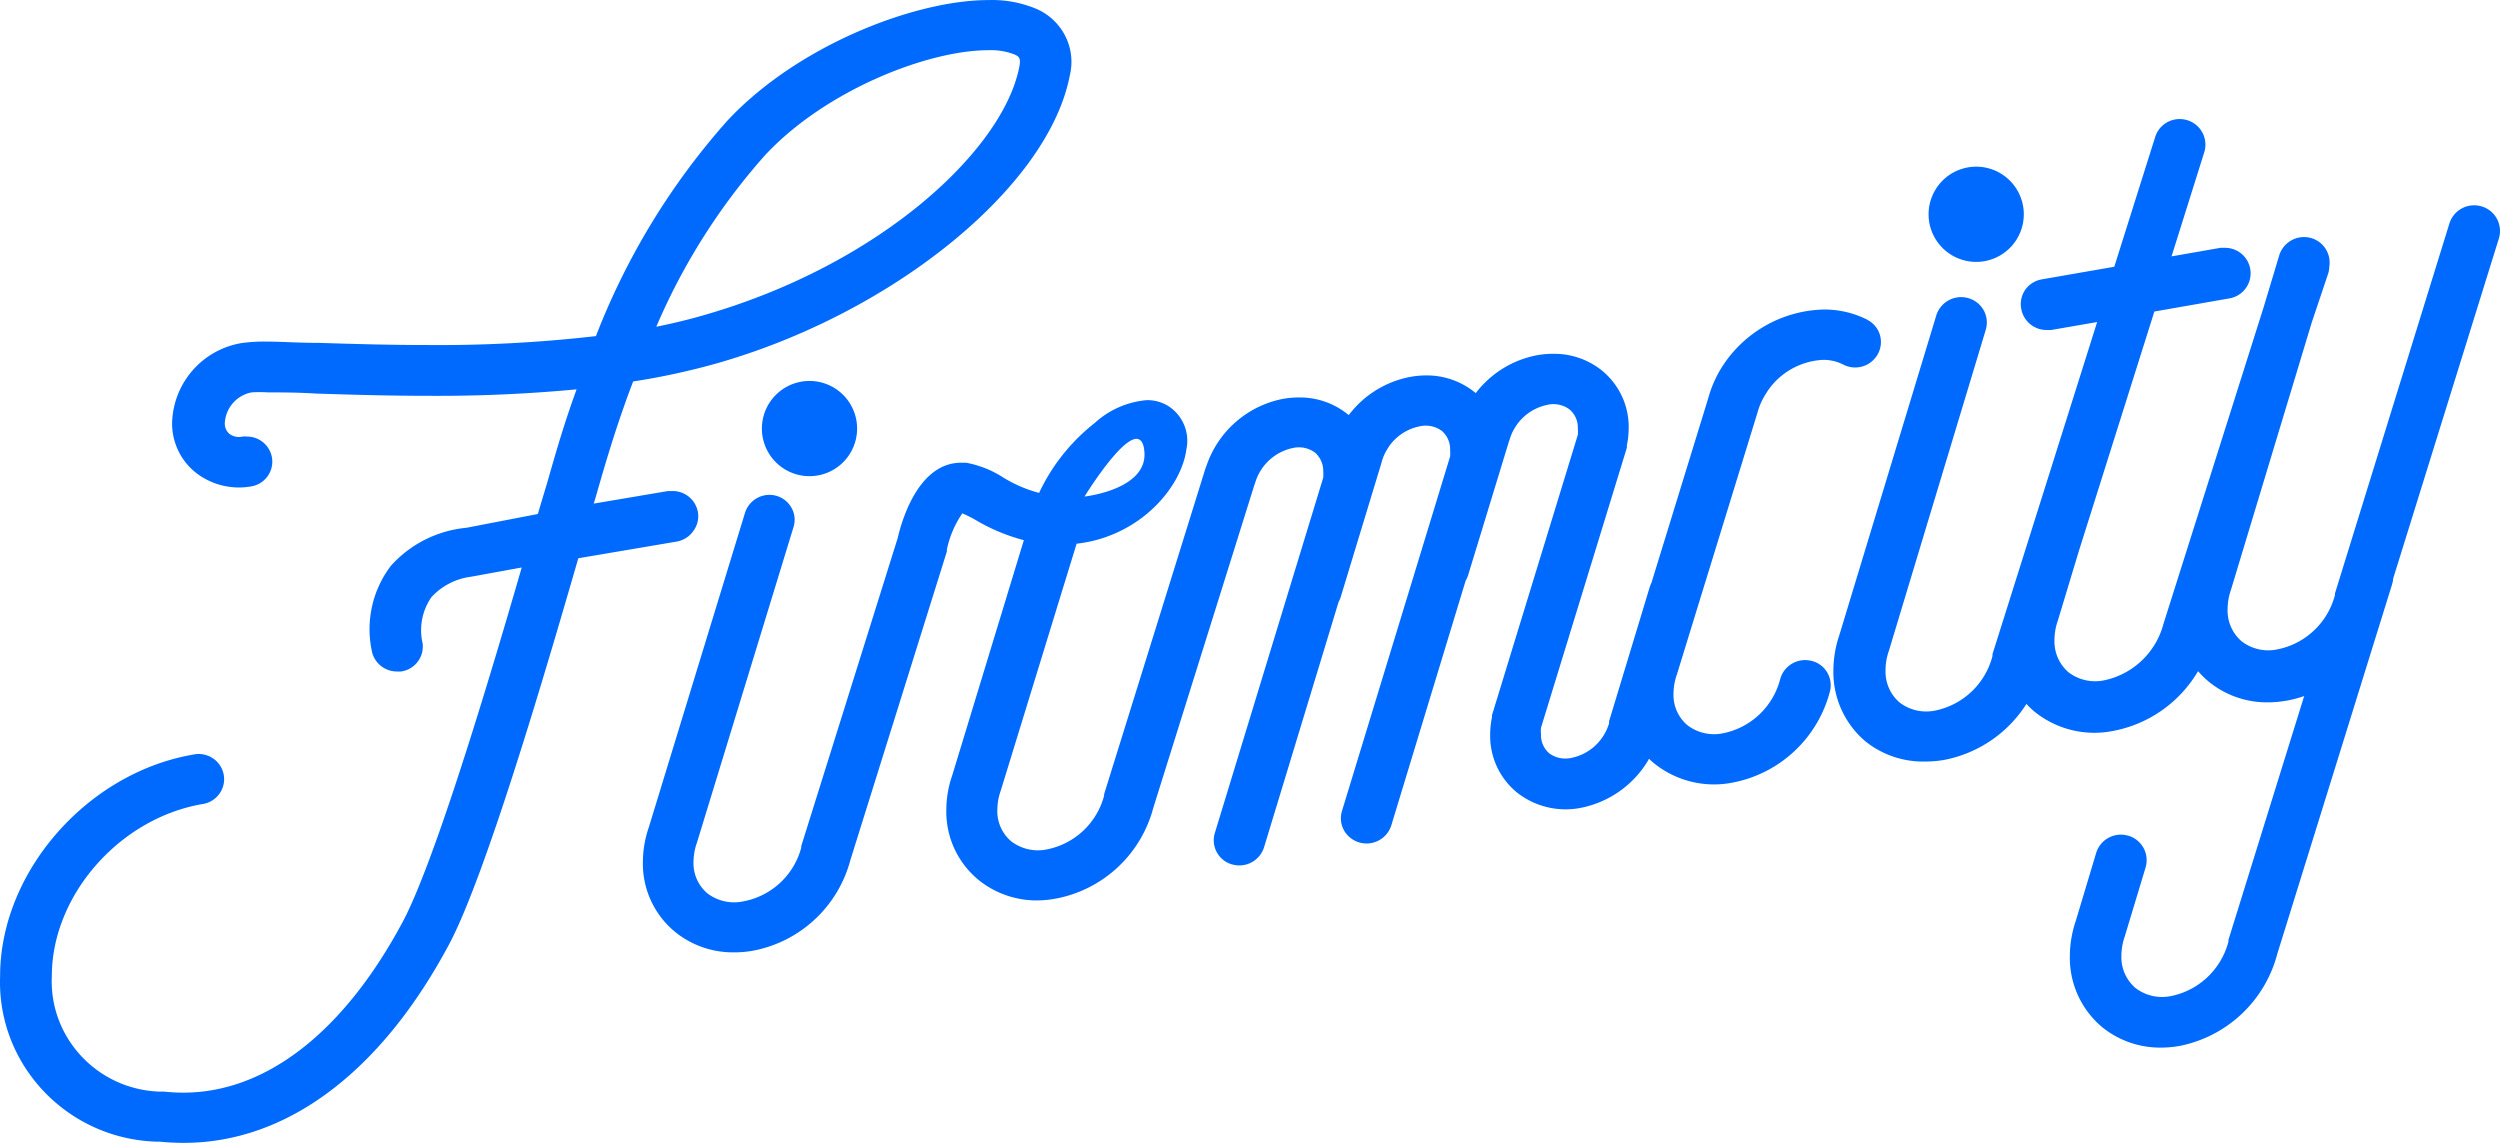 <svg xmlns="http://www.w3.org/2000/svg" width="70" height="32" viewBox="0 0 70 32">
    <g fill="#006AFF" fill-rule="nonzero">
        <path d="M19.42 14.858a.687.687 0 0 0 .12-.525.714.714 0 0 0-.71-.584h-.125l-2.08.352.06-.2c.222-.773.55-1.932 1.043-3.22.784-.12 1.56-.288 2.324-.502 4.958-1.405 9.314-4.956 9.904-8.074.18-.749-.2-1.52-.906-1.843a3.193 3.193 0 0 0-1.37-.26c-2.056 0-5.357 1.268-7.329 3.394a19.828 19.828 0 0 0-3.665 6.015 38.462 38.462 0 0 1-4.688.25c-1.137 0-2.197-.033-3.057-.06-.579 0-1.075-.036-1.454-.036a4.637 4.637 0 0 0-.715.04 2.327 2.327 0 0 0-1.953 2.232 1.76 1.76 0 0 0 .66 1.395c.44.345 1.01.486 1.563.386a.704.704 0 0 0 .58-.754.708.708 0 0 0-.705-.64.693.693 0 0 0-.126 0 .452.452 0 0 1-.366-.074.38.38 0 0 1-.13-.313.926.926 0 0 1 .747-.85c.152-.01.304-.01.456 0 .36 0 .86 0 1.395.035h.028c.86.027 1.93.061 3.098.061a41.56 41.56 0 0 0 4.126-.181c-.39 1.067-.645 1.998-.832 2.645l-.132.436-.121.409-2 .386a3.25 3.25 0 0 0-2.114 1.063 2.932 2.932 0 0 0-.54 2.361c.055.347.358.601.712.6h.105a.705.705 0 0 0 .61-.791 1.622 1.622 0 0 1 .246-1.289c.288-.315.681-.519 1.107-.573l1.423-.26c-.743 2.563-2.376 8.114-3.326 9.91-1.649 3.091-3.832 4.795-6.149 4.795-.183 0-.365-.01-.546-.03h-.159c-1.724-.08-3.057-1.526-2.978-3.232 0-2.256 1.887-4.416 4.211-4.817a.711.711 0 0 0 .568-.45.699.699 0 0 0-.127-.708.717.717 0 0 0-.69-.229c-2.98.511-5.41 3.296-5.41 6.202-.092 2.468 1.856 4.543 4.352 4.636h.11c.226.023.46.034.682.034 2.877 0 5.513-1.973 7.424-5.552 1.059-1.984 2.821-8.055 3.622-10.817l2.762-.468a.718.718 0 0 0 .465-.305zm2-10.51c1.688-1.817 4.556-2.942 6.252-2.942.254-.011.509.03.746.124.1.05.172.081.125.329-.438 2.318-3.884 5.56-8.885 6.98-.39.113-.828.217-1.282.31a17.67 17.67 0 0 1 3.048-4.806l-.004.004zM69.486 5.78a.725.725 0 0 0-.902.475L65.38 16.612a.326.326 0 0 0 0 .044c-.2.776-.826 1.37-1.61 1.526a1.223 1.223 0 0 1-1.007-.228 1.132 1.132 0 0 1-.39-.895c.001-.186.033-.372.095-.548l2.261-7.482.46-1.37a.705.705 0 0 0 .031-.191.714.714 0 0 0-.708-.83.726.726 0 0 0-.692.507l-.44 1.463-2.806 8.87a2.18 2.18 0 0 1-1.652 1.57 1.231 1.231 0 0 1-1.007-.227 1.139 1.139 0 0 1-.39-.895c0-.188.032-.373.095-.55l.585-1.938 2.117-6.715 2.101-.368a.713.713 0 0 0-.125-1.416h-.125l-1.37.24.921-2.931a.717.717 0 0 0-.691-.914.715.715 0 0 0-.688.502L59.2 7.469l-2.027.353a.716.716 0 0 0-.468.294.706.706 0 0 0-.11.533.718.718 0 0 0 .71.591h.126l1.289-.223-2.93 9.298v.053a2.089 2.089 0 0 1-1.597 1.526 1.226 1.226 0 0 1-1.008-.227 1.14 1.14 0 0 1-.39-.9c0-.186.033-.371.095-.548l2.71-8.98a.708.708 0 0 0-.484-.89.728.728 0 0 0-.899.479l-2.718 8.964a3.09 3.09 0 0 0-.164.977c-.016.767.316 1.5.902 1.993a2.58 2.58 0 0 0 1.664.561c.175 0 .35-.014.523-.043a3.512 3.512 0 0 0 2.316-1.57c.072.079.15.152.23.22.615.494 1.416.69 2.188.538 1-.186 1.87-.796 2.388-1.675.089.104.187.2.292.288a2.58 2.58 0 0 0 1.664.585 3.095 3.095 0 0 0 1.015-.177l-2.12 6.826a.385.385 0 0 0 0 .047c-.2.774-.821 1.365-1.6 1.526a1.225 1.225 0 0 1-1.008-.228 1.135 1.135 0 0 1-.39-.895c.001-.187.034-.372.095-.548l.582-1.927a.715.715 0 0 0-.478-.889h-.006a.723.723 0 0 0-.899.48l-.573 1.91a3.09 3.09 0 0 0-.164.977 2.531 2.531 0 0 0 .902 1.99c.467.378 1.05.581 1.649.575.175 0 .35-.016.523-.047a3.54 3.54 0 0 0 2.734-2.577l3.217-10.356c.015-.05.024-.1.027-.152l2.96-9.522a.717.717 0 0 0-.467-.895l-.014-.004z"/>
        <path d="M50.713 18.503a.723.723 0 0 0-.87.521 2.072 2.072 0 0 1-1.59 1.506 1.23 1.23 0 0 1-1.005-.224 1.107 1.107 0 0 1-.39-.88c.002-.185.034-.367.095-.541l2.257-7.334c.051-.185.13-.362.234-.525.34-.561.942-.917 1.602-.95.196-.002.39.043.565.132a.724.724 0 0 0 .974-.305.696.696 0 0 0-.293-.944l-.013-.01a2.654 2.654 0 0 0-1.22-.282 3.477 3.477 0 0 0-2.841 1.604 3.273 3.273 0 0 0-.39.888l-1.59 5.169a.608.608 0 0 0-.046.112l-1.138 3.756a.29.29 0 0 0 0 .057c-.032.112-.08.218-.14.317a1.38 1.38 0 0 1-.92.652.761.761 0 0 1-.616-.13.672.672 0 0 1-.23-.538.789.789 0 0 1 0-.177l2.404-7.84v-.063c.033-.159.05-.32.051-.482a2.035 2.035 0 0 0-.744-1.613 2.125 2.125 0 0 0-1.369-.472 2.456 2.456 0 0 0-.424.034 2.82 2.82 0 0 0-1.745 1.066l-.028-.023a2.136 2.136 0 0 0-1.369-.472 2.46 2.46 0 0 0-.424.039 2.811 2.811 0 0 0-1.734 1.07l-.028-.02a2.134 2.134 0 0 0-1.368-.472c-.142 0-.284.012-.424.035a2.83 2.83 0 0 0-2.17 1.895.48.48 0 0 0-.025.062l-2.836 9.117v.042a2.073 2.073 0 0 1-1.595 1.502 1.236 1.236 0 0 1-1.005-.224 1.106 1.106 0 0 1-.39-.88c.002-.183.034-.366.096-.54l2.124-6.914c.173-.02.345-.052.514-.094 1.496-.386 2.436-1.604 2.56-2.548a1.154 1.154 0 0 0-.545-1.236 1.128 1.128 0 0 0-.562-.142 2.467 2.467 0 0 0-1.46.64 5.4 5.4 0 0 0-1.557 1.957 3.704 3.704 0 0 1-1.006-.432 2.881 2.881 0 0 0-1.04-.413h-.137c-1.193 0-1.66 1.605-1.777 2.112l-2.701 8.626v.043a2.071 2.071 0 0 1-1.62 1.501 1.238 1.238 0 0 1-1.006-.223 1.106 1.106 0 0 1-.39-.88c.002-.184.034-.367.096-.54l2.704-8.836a.678.678 0 0 0-.054-.537.708.708 0 0 0-.635-.366.72.72 0 0 0-.667.497l-2.698 8.82c-.106.31-.162.635-.163.962a2.469 2.469 0 0 0 .9 1.957c.468.38 1.056.583 1.66.574.175 0 .35-.015.522-.046a3.493 3.493 0 0 0 2.728-2.54l2.701-8.638v-.054c.076-.363.223-.708.433-1.015.15.065.296.14.436.224.403.232.836.41 1.287.528l-2.007 6.59c-.108.31-.163.636-.164.965a2.471 2.471 0 0 0 .9 1.956c.468.38 1.056.583 1.66.576.17-.003.34-.02.507-.051a3.492 3.492 0 0 0 2.728-2.54l2.83-9.04.026-.073a1.402 1.402 0 0 1 1.057-.965c.215-.048.44 0 .616.131.15.132.233.323.23.521.004.06.004.119 0 .178l-3.038 9.959a.702.702 0 0 0 .482.871h.004a.725.725 0 0 0 .893-.475l2.09-6.878a.6.6 0 0 0 .057-.131l1.14-3.752a1.288 1.288 0 0 1 .16-.382c.197-.337.532-.573.918-.649.215-.048.44 0 .616.131a.67.67 0 0 1 .23.536c.006.06.006.12 0 .179l-3.032 9.94a.7.7 0 0 0 .066.537.727.727 0 0 0 1.317-.14l2.085-6.863a.699.699 0 0 0 .067-.146l1.144-3.748.023-.062a1.24 1.24 0 0 1 .14-.317c.199-.335.532-.57.916-.648a.753.753 0 0 1 .62.131c.154.134.24.33.23.532a.92.92 0 0 1 0 .178l-2.404 7.852v.059c-.033.159-.05.32-.05.483-.012.62.26 1.213.739 1.611a2.2 2.2 0 0 0 1.792.44 2.834 2.834 0 0 0 1.887-1.321l.03-.055c.05.05.102.097.157.14.613.487 1.412.68 2.182.528a3.494 3.494 0 0 0 2.728-2.56.702.702 0 0 0-.518-.849h-.01zm-18.678-5.921c.172 1.123-1.668 1.321-1.668 1.321s1.499-2.44 1.67-1.321h-.002zM21.333 11.984a1.333 1.333 0 1 0 1.358-1.317h-.02a1.333 1.333 0 0 0-1.338 1.317zM55.35 7.333a1.333 1.333 0 1 0-.033-2.666 1.333 1.333 0 0 0 .033 2.666z"/>
    </g>
</svg>
